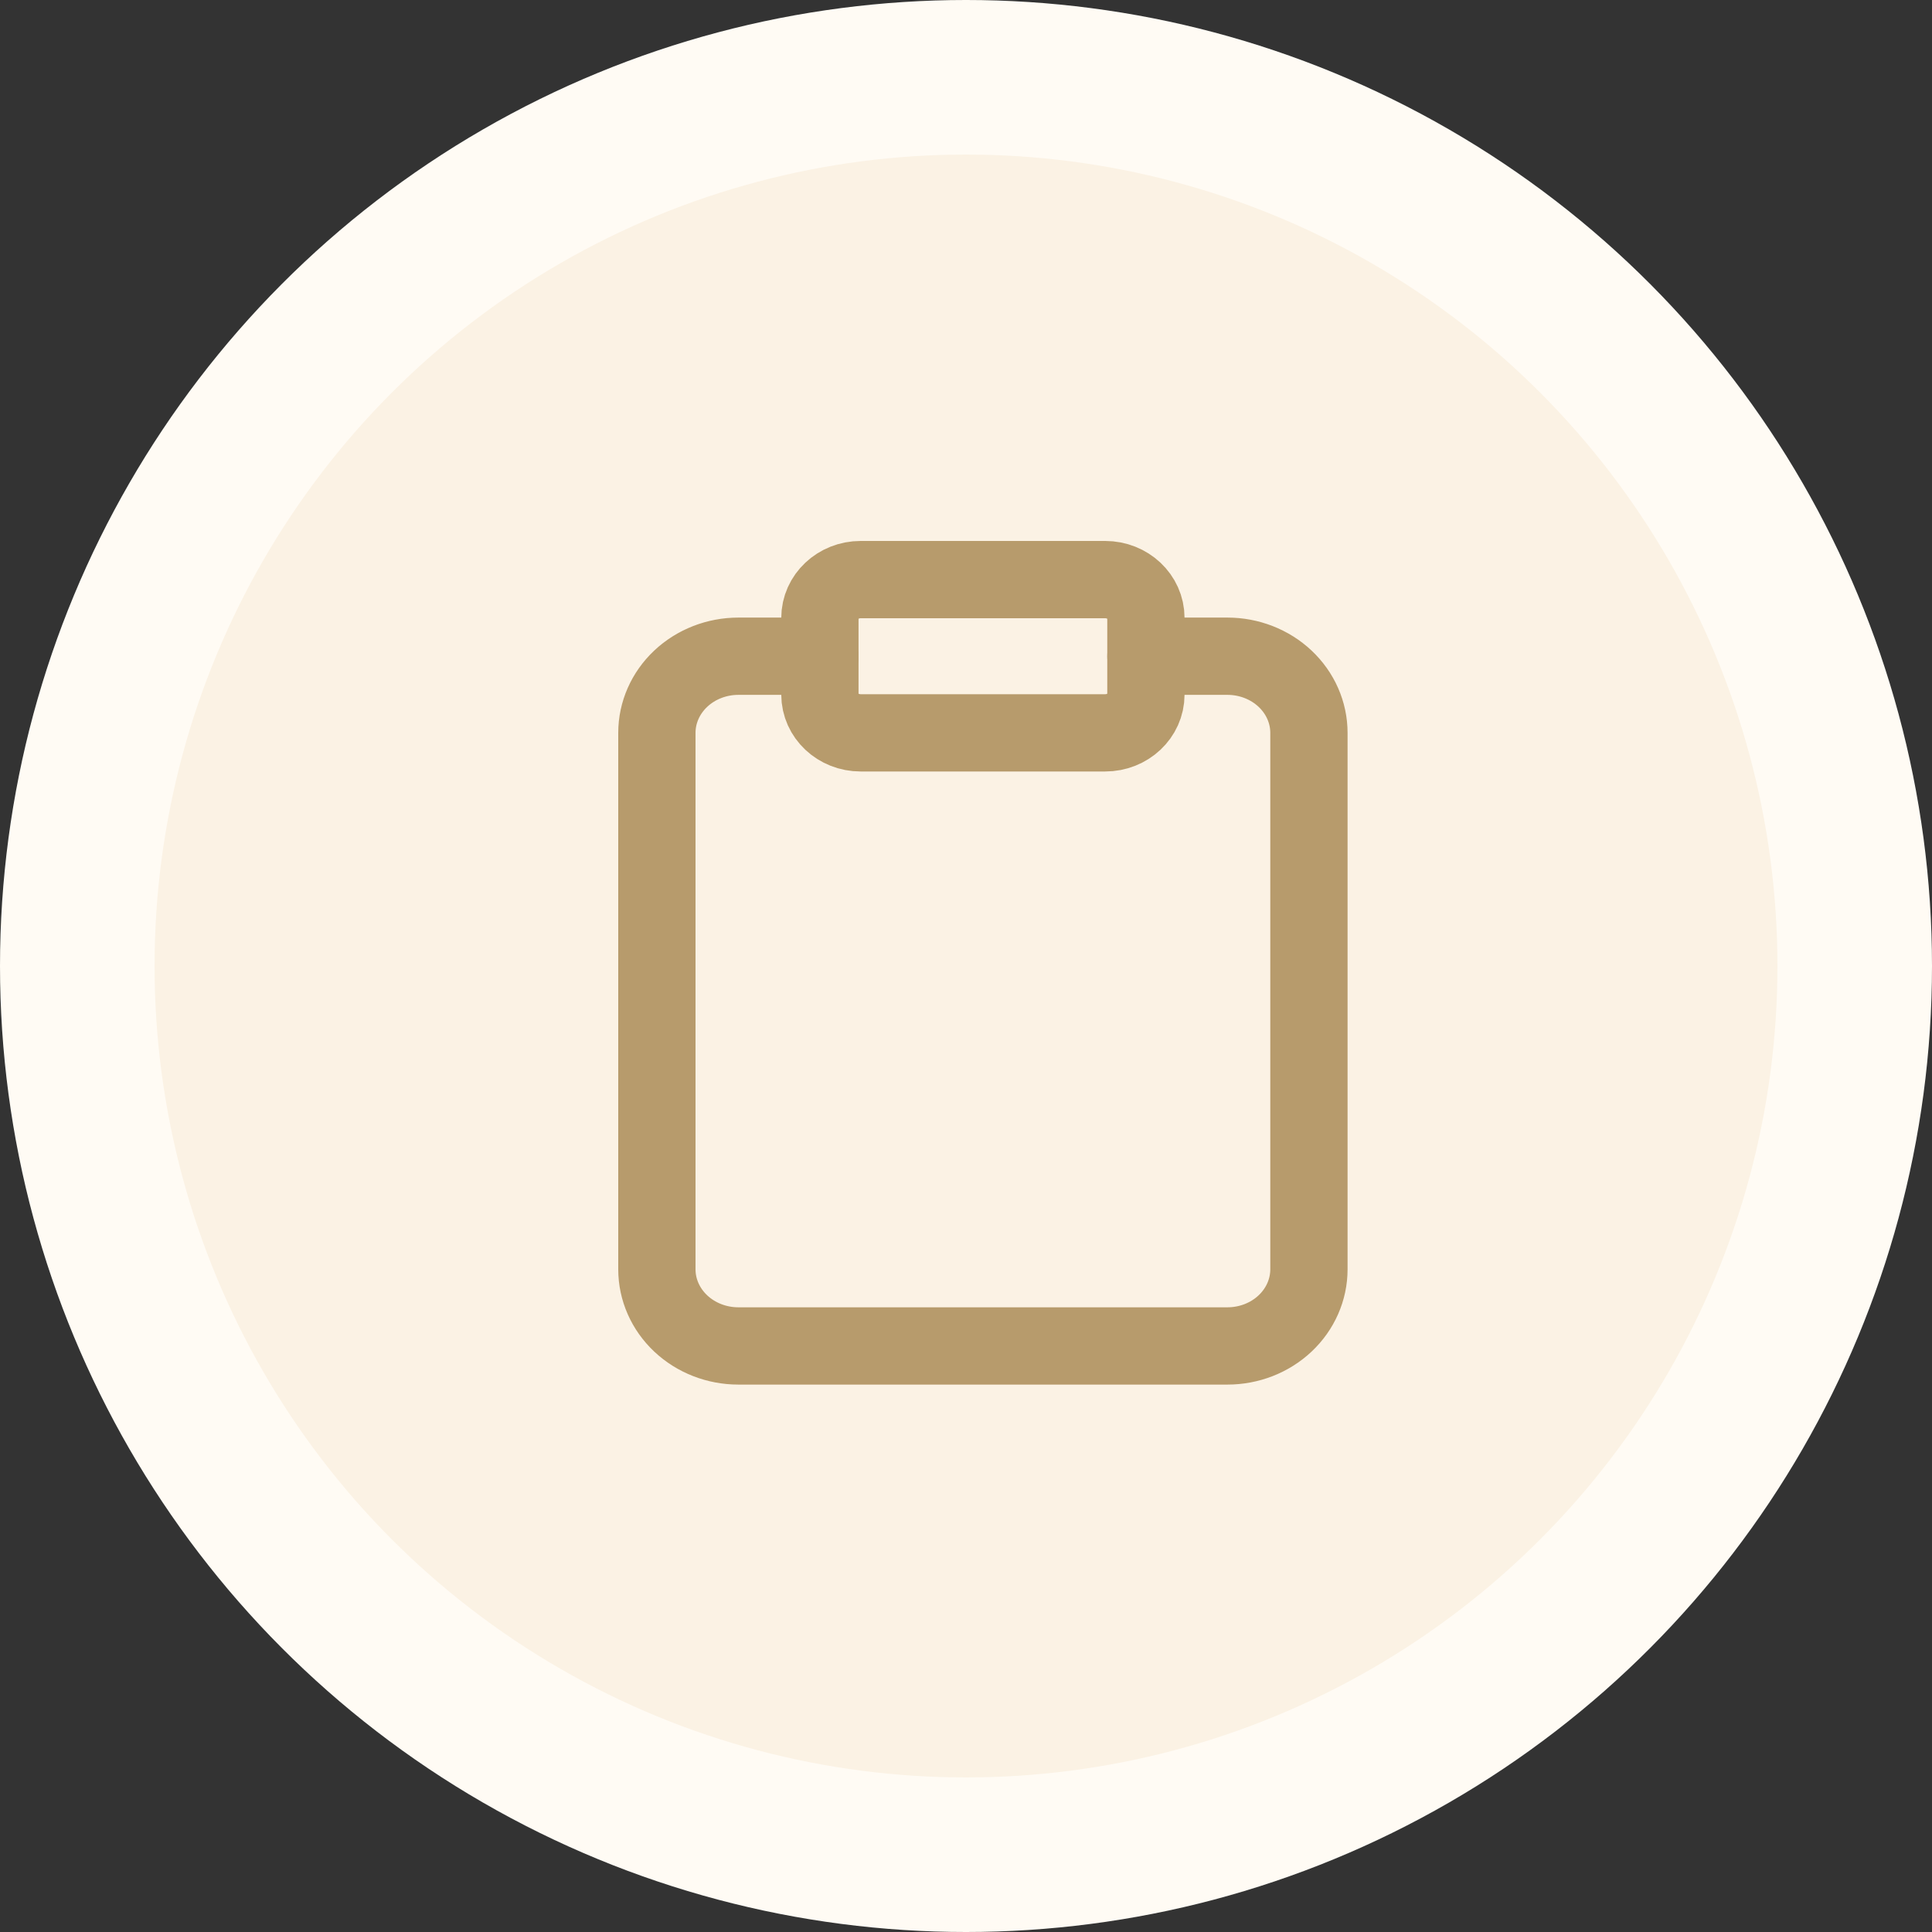 <svg width="50" height="50" viewBox="0 0 50 50" fill="none" xmlns="http://www.w3.org/2000/svg">
<rect x="0" y="0" width="50" height="50" fill="#333333" stroke="none"/>
<circle cx="25" cy="25" r="25" fill="#FFFBF4"/>
<circle cx="25" cy="25" r="21" fill="#FBF2E4"/>
<path d="M29.656 16.983H31.766C32.325 16.983 32.862 17.192 33.257 17.564C33.653 17.936 33.875 18.441 33.875 18.967V32.849C33.875 33.375 33.653 33.88 33.257 34.252C32.862 34.624 32.325 34.833 31.766 34.833H19.109C18.55 34.833 18.013 34.624 17.618 34.252C17.222 33.88 17 33.375 17 32.849V18.967C17 18.441 17.222 17.936 17.618 17.564C18.013 17.192 18.55 16.983 19.109 16.983H21.219" stroke="#B79B6C" stroke-width="2" stroke-linecap="round" stroke-linejoin="round"/>
<path d="M28.602 15H22.273C21.691 15 21.219 15.444 21.219 15.992V17.975C21.219 18.523 21.691 18.966 22.273 18.966H28.602C29.184 18.966 29.656 18.523 29.656 17.975V15.992C29.656 15.444 29.184 15 28.602 15Z" stroke="#B79B6C" stroke-width="2" stroke-linecap="round" stroke-linejoin="round"/>
</svg>
